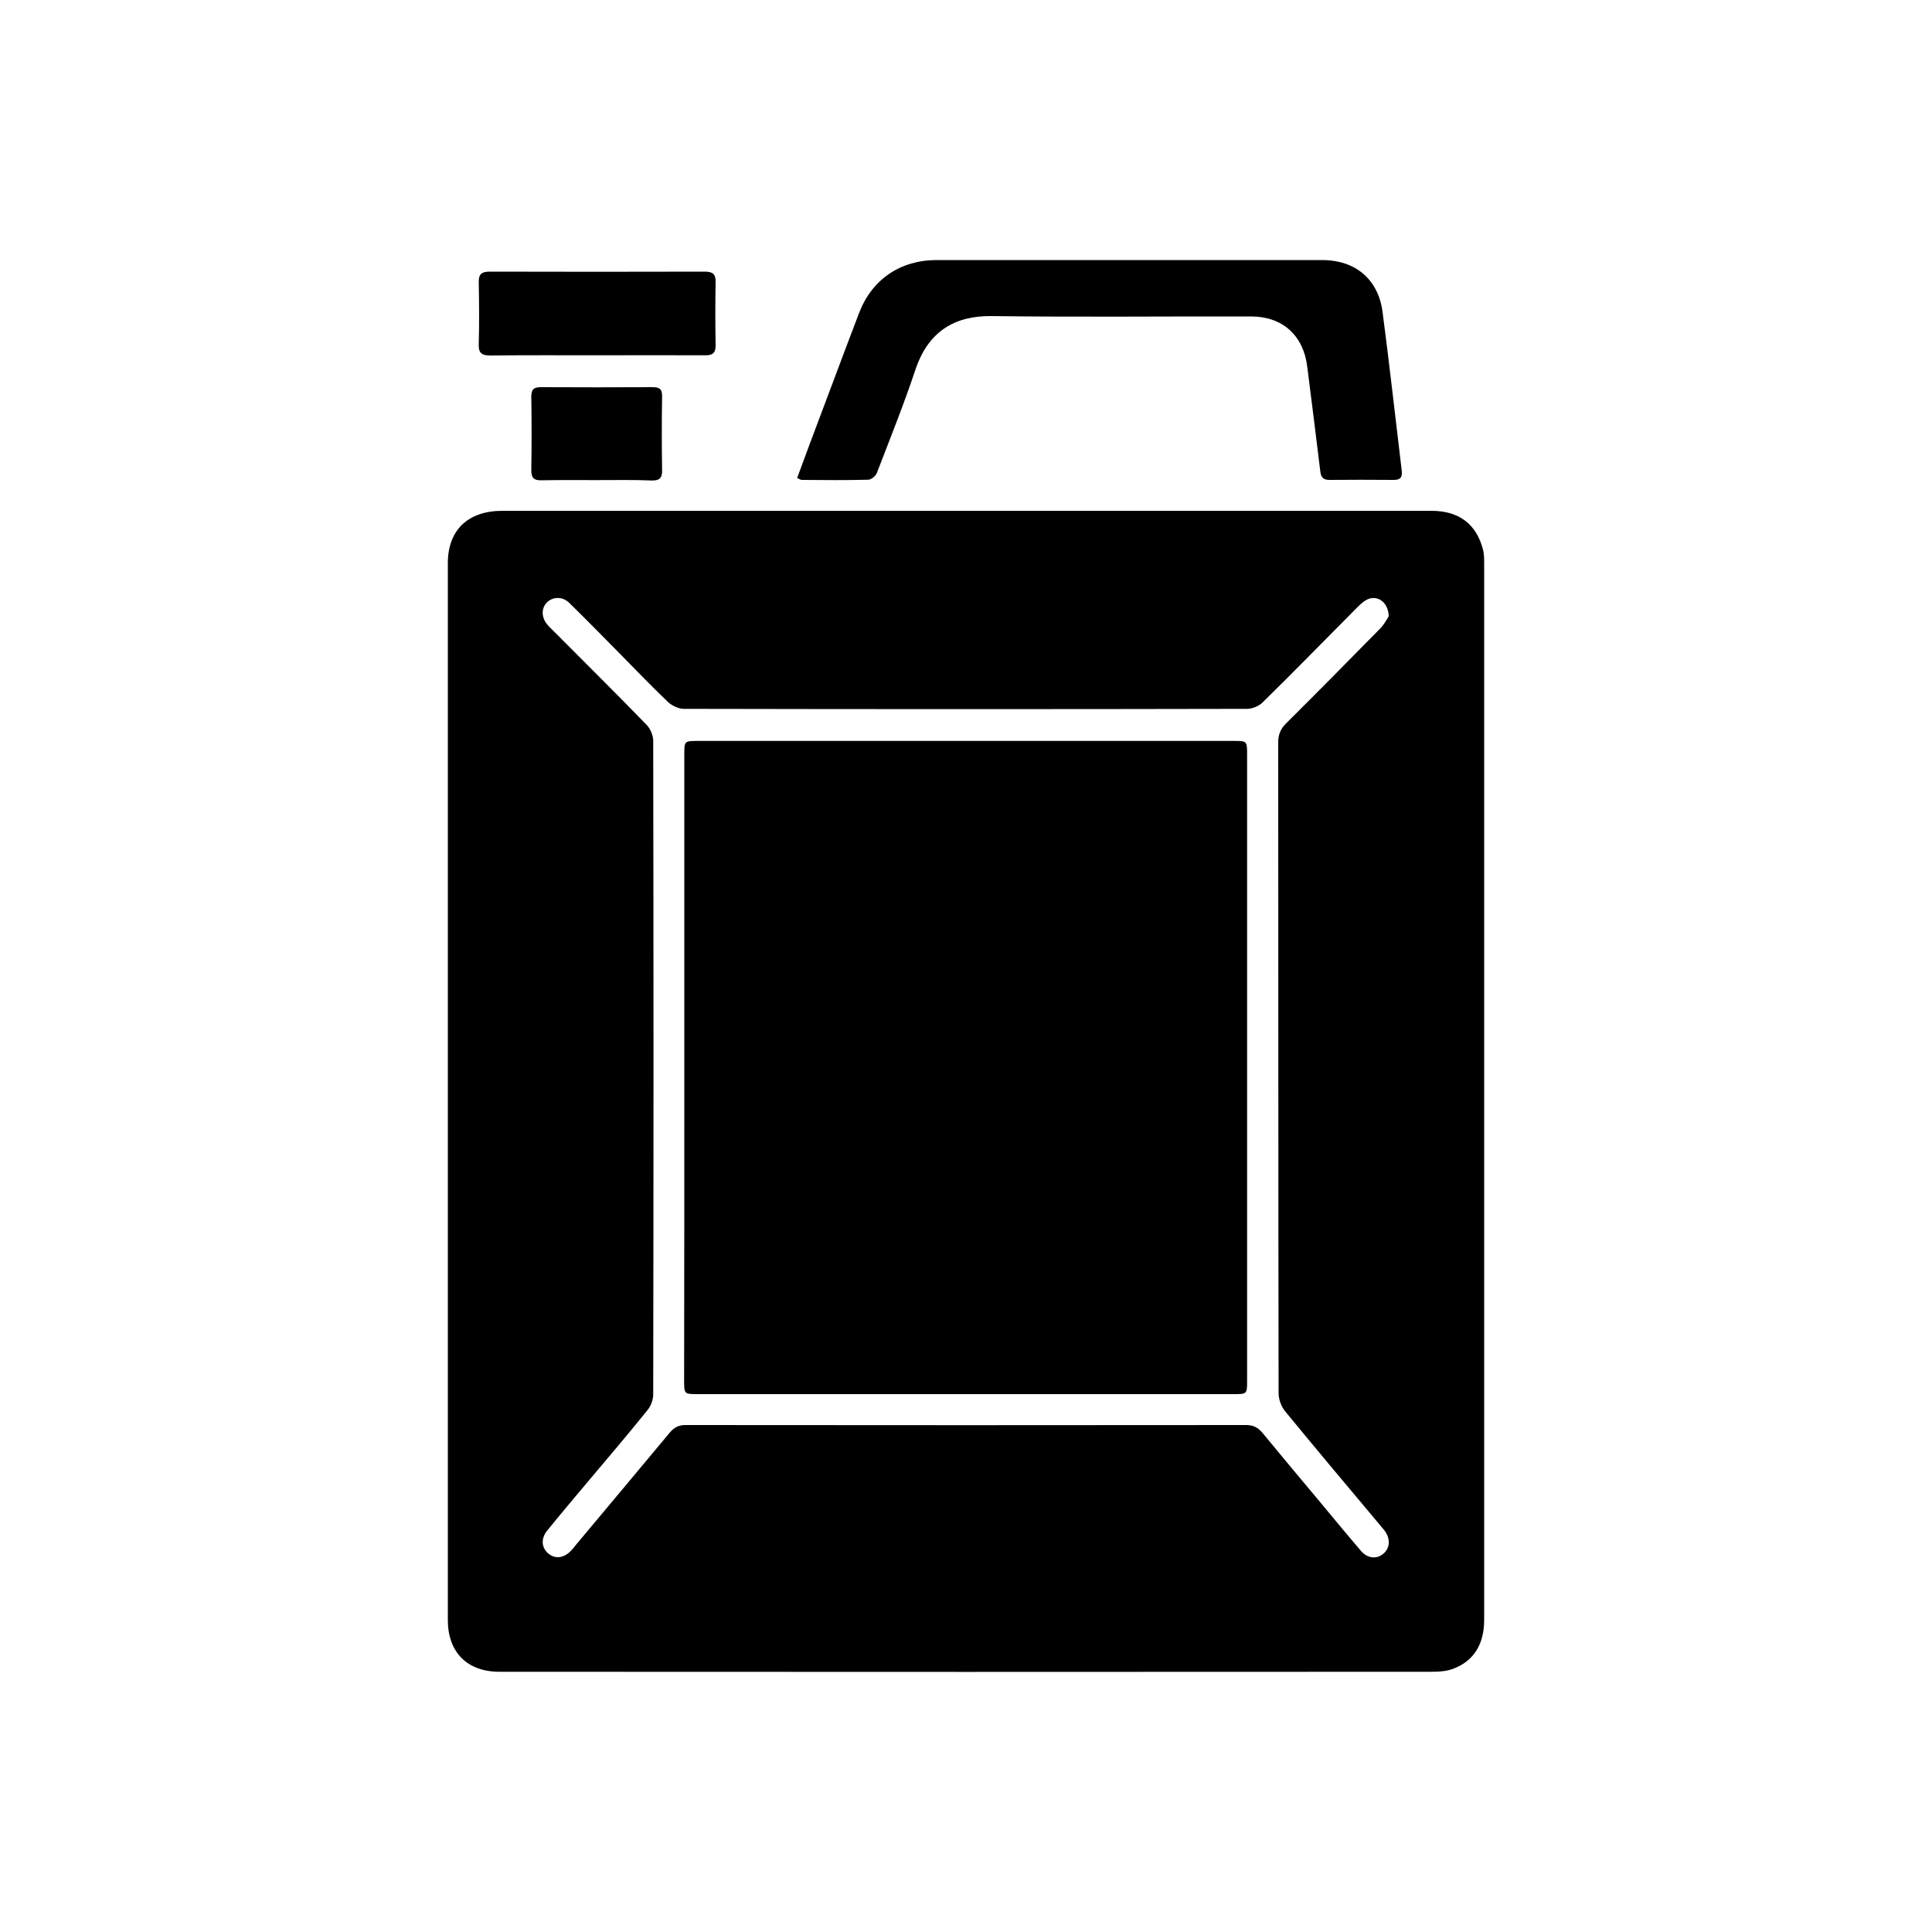 <?xml version="1.0" encoding="utf-8"?>
<!-- Generator: Adobe Illustrator 27.0.1, SVG Export Plug-In . SVG Version: 6.00 Build 0)  -->
<svg version="1.1" id="Calque_1" xmlns="http://www.w3.org/2000/svg" xmlns:xlink="http://www.w3.org/1999/xlink" x="0px" y="0px"
	 viewBox="0 0 1000 1000" style="enable-background:new 0 0 1000 1000;" xml:space="preserve">
    <g>
        <path fill="currentColor" d="M768.2,565c0,91.2,0,182.3,0,273.5c0,12.4-5.3,21.2-15.9,25.2c-3.3,1.3-7.2,1.6-10.8,1.6c-161,0.1-322,0.1-483,0
            c-16.7,0-26.7-10.1-26.7-26.8c0-182.3,0-364.6,0-547c0-17.1,10.4-27.1,28.2-27.1c108,0,216,0,324,0c52.3,0,104.7,0,157,0
            c14,0,23,6.7,26.5,19.7c0.8,2.8,0.7,5.9,0.7,8.9C768.2,383.7,768.2,474.3,768.2,565z M718.8,319c-0.2-7.9-6.6-11.5-11.9-8.3
            c-2,1.2-3.6,2.9-5.3,4.6c-16,16.1-31.8,32.3-48,48.2c-2,2-5.4,3.4-8.2,3.4c-97.1,0.2-194.3,0.2-291.4,0c-2.8,0-6.1-1.6-8.2-3.5
            c-8.8-8.4-17.2-17.2-25.8-25.9c-8.4-8.5-16.8-17.1-25.4-25.5c-3.4-3.3-8.2-3.2-11.3-0.4c-3.2,3-3.2,7.9,0,11.7
            c1.1,1.3,2.3,2.4,3.5,3.6c16,16.1,32.1,32,47.9,48.3c1.9,2,3.4,5.4,3.4,8.2c0.2,112.8,0.2,225.6,0,338.4c0,2.7-1.2,5.9-2.9,8
            c-9.9,12.3-20.2,24.4-30.4,36.5c-7.3,8.7-14.6,17.3-21.7,26.1c-3.2,4-2.8,8.7,0.6,11.6c3.5,3,7.9,2.6,11.6-1.1
            c1.1-1.1,2-2.2,2.9-3.4c16.1-19.3,32.3-38.5,48.4-57.9c2.3-2.8,4.8-4.1,8.5-4c96.6,0.1,193.3,0.1,289.9,0c3.7,0,6.2,1.3,8.5,4.1
            c9.2,11.2,18.5,22.3,27.8,33.4c7.7,9.2,15.3,18.5,23.1,27.6c3.4,4,8.1,4.4,11.5,1.6c3.6-2.9,3.9-7.8,0.8-12
            c-0.6-0.8-1.3-1.5-1.9-2.3c-16.6-19.8-33.2-39.5-49.6-59.5c-2-2.4-3.4-6.2-3.4-9.3c-0.2-112.3-0.1-224.6-0.2-336.9
            c0-4,1.1-6.8,3.9-9.7c16.4-16.3,32.7-32.8,48.9-49.3C716.5,323.2,717.9,320.4,718.8,319z"/>
        <path fill="currentColor" d="M412.6,247.4c2.2-5.9,4.3-11.6,6.4-17.3c8.6-22.7,17-45.5,25.7-68.2c6.7-17.4,21.4-27.3,40.2-27.3c62.7,0,125.3,0,188,0
            c4,0,8,0,12,0c16.8,0.2,28.5,10.1,30.7,26.8c3.6,27.3,6.6,54.6,9.9,81.9c0.5,3.7-0.6,5.2-4.4,5.1c-11-0.1-22-0.1-33,0
            c-3.1,0-4.4-1.3-4.7-4.3c-2.2-18.2-4.5-36.4-6.8-54.5c-2-16-12.8-25.8-29-25.8c-44.8-0.1-89.7,0.4-134.5-0.2
            c-18.7-0.2-32.6,7.7-39.3,27.8c-6,18-13.1,35.6-19.9,53.3c-0.6,1.6-2.9,3.6-4.5,3.6c-11.5,0.3-23,0.2-34.5,0.1
            C414.4,248.4,413.8,247.9,412.6,247.4z"/>
        <path fill="currentColor" d="M308.8,183.9c-18.3,0-36.6-0.1-54.9,0.1c-4.5,0-6.3-1.2-6.1-5.9c0.3-10.6,0.2-21.3,0-32c-0.1-4.2,1.5-5.5,5.6-5.5
            c37.1,0.1,74.3,0.1,111.4,0c4,0,5.7,1.2,5.6,5.4c-0.2,10.8-0.2,21.6,0,32.5c0.1,4.3-1.6,5.5-5.6,5.4
            C346.1,183.8,327.5,183.9,308.8,183.9z"/>
        <path fill="currentColor" d="M308.7,248.5c-9.5,0-19-0.1-28.5,0.1c-4,0.1-5.2-1.4-5.2-5.2c0.2-12.7,0.2-25.3,0-38c0-3.7,1.1-5,4.9-5
            c19.3,0.1,38.7,0.1,58,0c3.8,0,4.9,1.3,4.8,5c-0.2,12.7-0.2,25.3,0,38c0.1,4.2-1.5,5.4-5.5,5.3
            C327.7,248.3,318.2,248.5,308.7,248.5z"/>
        <path fill="currentColor" d="M354.2,552.5c0-54,0-108,0-161.9c0-7.1,0-7.1,7.3-7.1c92.3,0,184.6,0,276.9,0c7.1,0,7.1,0,7.1,7.3c0,108,0,215.9,0,323.9
            c0,6.8,0,6.9-7.1,6.9c-92.5,0-184.9,0-277.4,0c-6.8,0-6.9-0.1-6.9-7.1C354.2,660.4,354.2,606.4,354.2,552.5z"/>
    </g>
</svg>
